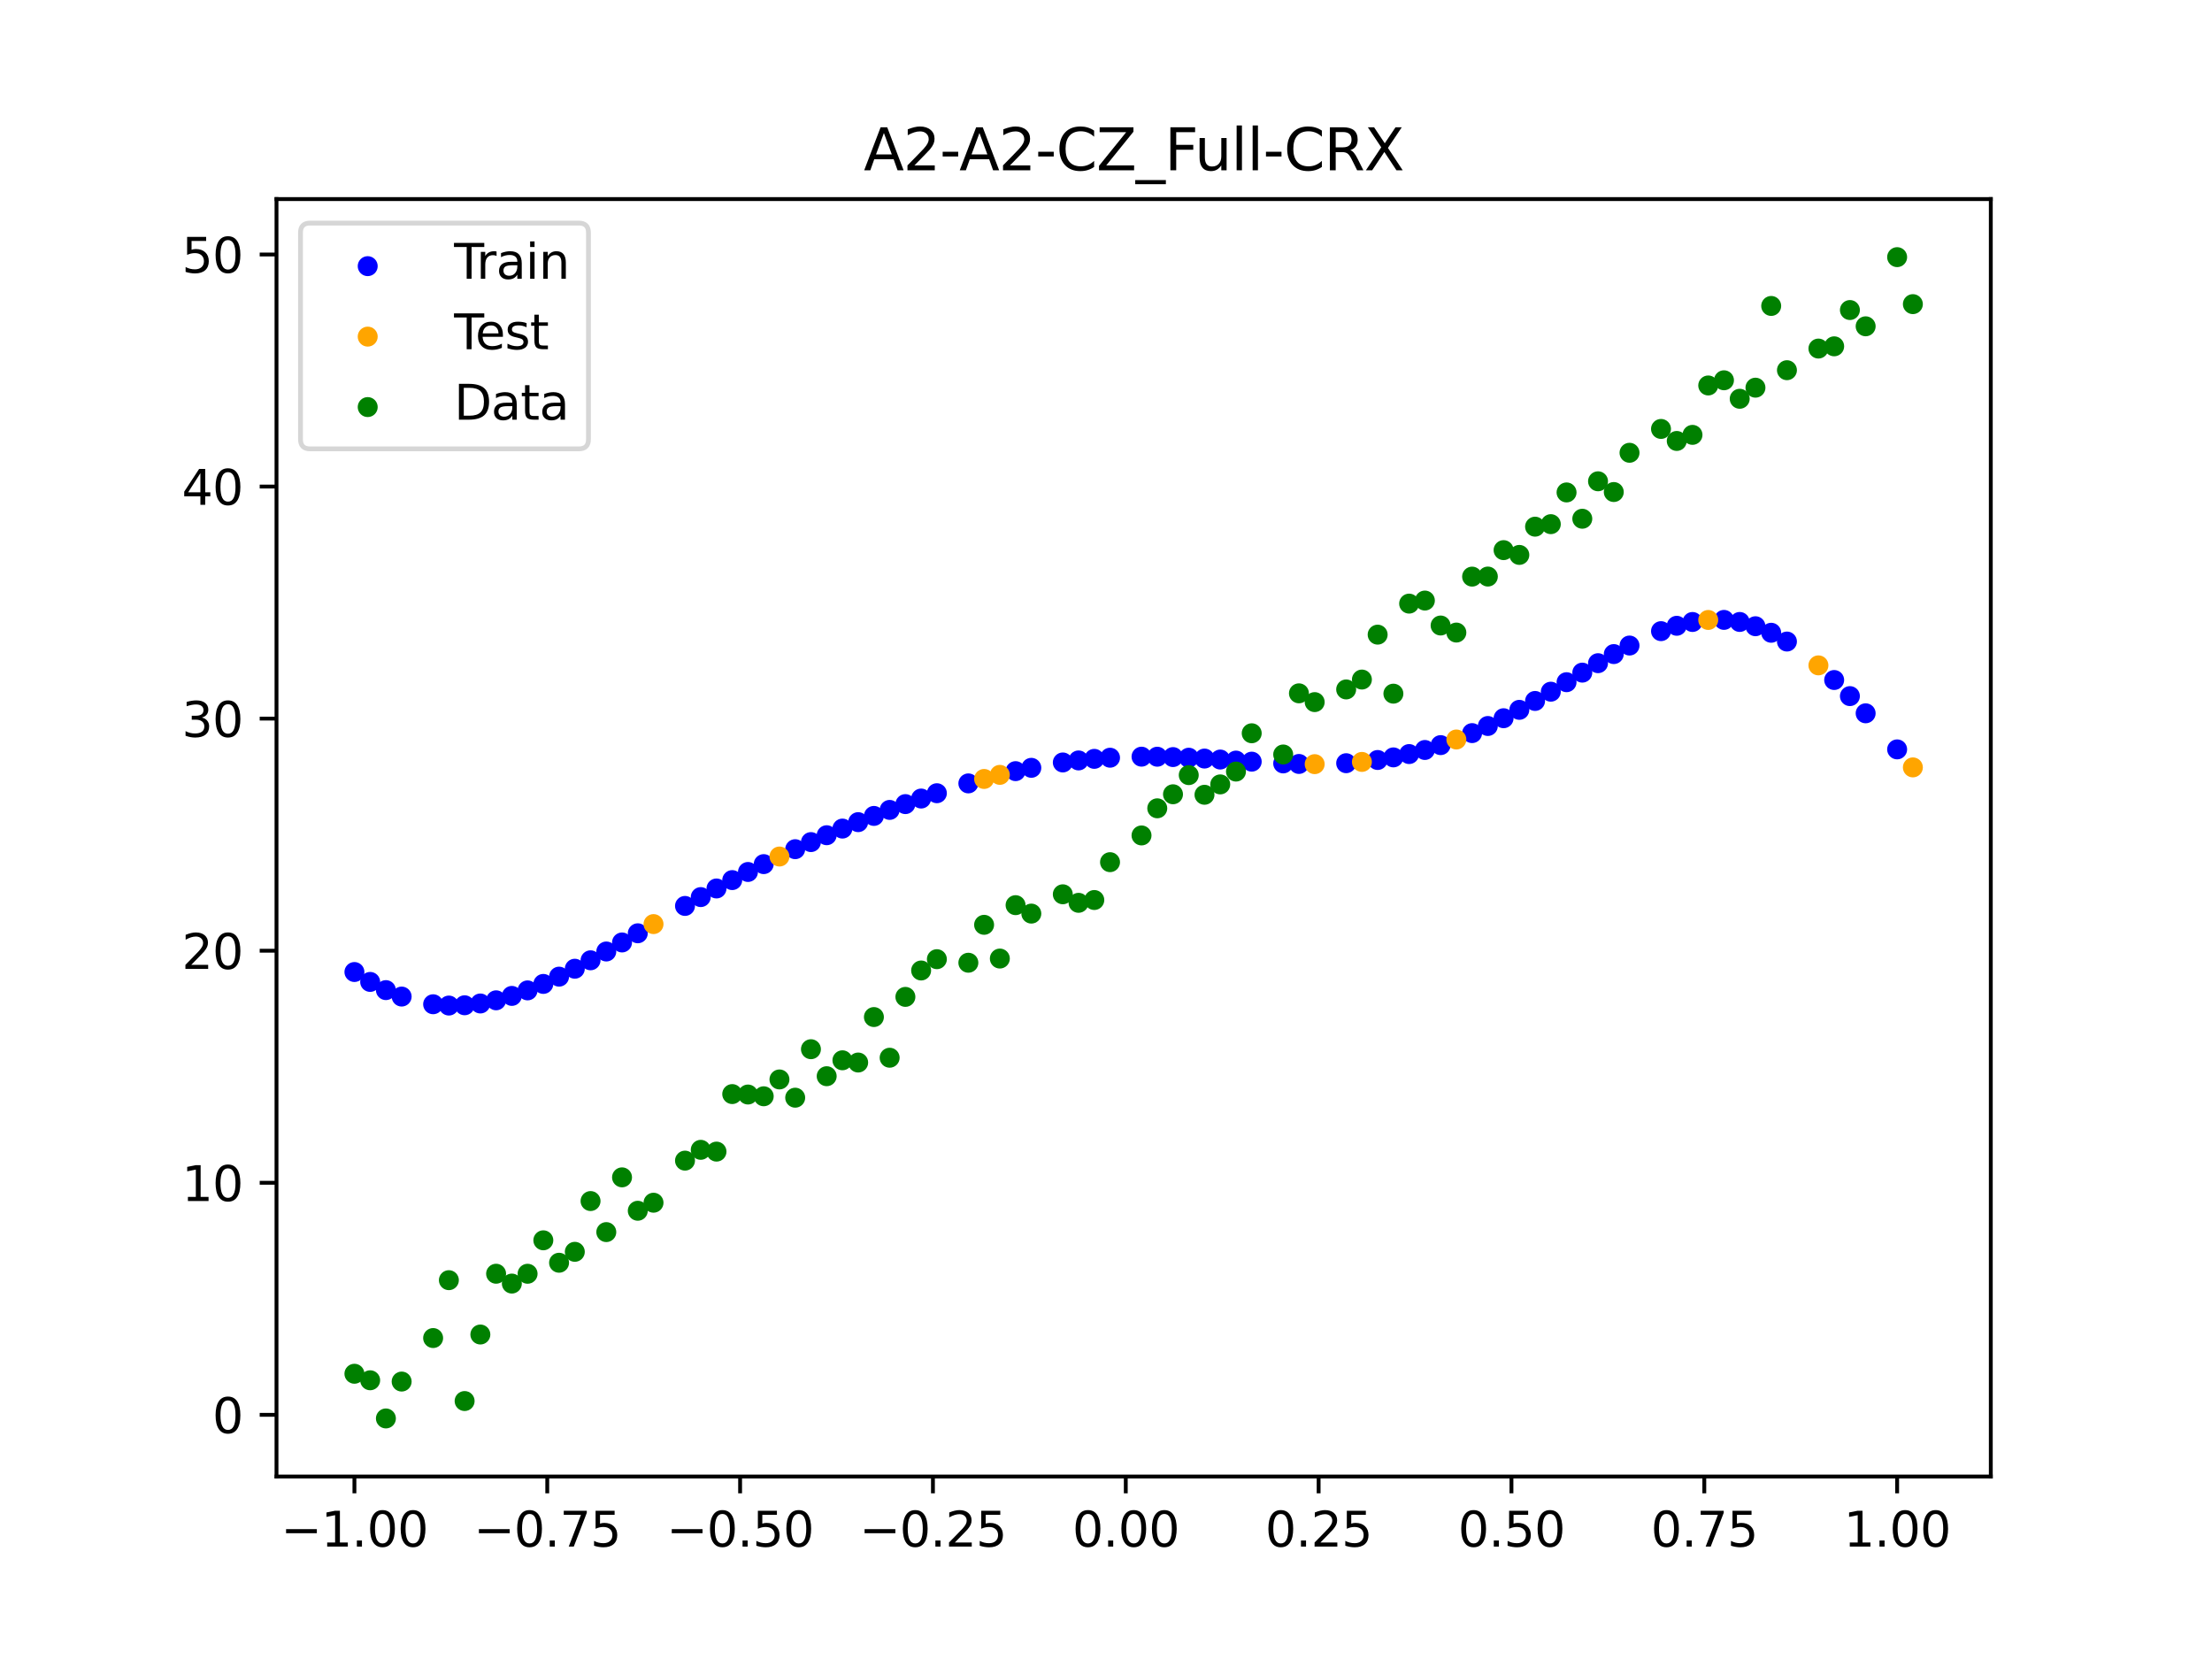 <?xml version="1.0" encoding="utf-8" standalone="no"?>
<!DOCTYPE svg PUBLIC "-//W3C//DTD SVG 1.1//EN"
  "http://www.w3.org/Graphics/SVG/1.1/DTD/svg11.dtd">
<svg xmlns:xlink="http://www.w3.org/1999/xlink" width="460.8pt" height="345.6pt" viewBox="0 0 460.8 345.6" xmlns="http://www.w3.org/2000/svg" version="1.1">
 <defs>
  <style type="text/css">*{stroke-linejoin: round; stroke-linecap: butt}</style>
 </defs>
 <g id="figure_1">
  <g id="patch_1">
   <path d="M 0 345.6 
L 460.8 345.6 
L 460.8 0 
L 0 0 
z
" style="fill: #ffffff"/>
  </g>
  <g id="axes_1">
   <g id="patch_2">
    <path d="M 57.6 307.584 
L 414.72 307.584 
L 414.72 41.472 
L 57.6 41.472 
z
" style="fill: #ffffff"/>
   </g>
   <g id="PathCollection_1">
    <defs>
     <path id="m9c63f573e9" d="M 0 1.581 
C 0.419 1.581 0.822 1.415 1.118 1.118 
C 1.415 0.822 1.581 0.419 1.581 0 
C 1.581 -0.419 1.415 -0.822 1.118 -1.118 
C 0.822 -1.415 0.419 -1.581 0 -1.581 
C -0.419 -1.581 -0.822 -1.415 -1.118 -1.118 
C -1.415 -0.822 -1.581 -0.419 -1.581 0 
C -1.581 0.419 -1.415 0.822 -1.118 1.118 
C -0.822 1.415 -0.419 1.581 0 1.581 
z
" style="stroke: #0000ff"/>
    </defs>
    <g clip-path="url(#pe5018b1d8a)">
     <use xlink:href="#m9c63f573e9" x="145.978" y="186.881" style="fill: #0000ff; stroke: #0000ff"/>
     <use xlink:href="#m9c63f573e9" x="323.062" y="144.093" style="fill: #0000ff; stroke: #0000ff"/>
     <use xlink:href="#m9c63f573e9" x="267.314" y="159.033" style="fill: #0000ff; stroke: #0000ff"/>
     <use xlink:href="#m9c63f573e9" x="270.593" y="159.145" style="fill: #0000ff; stroke: #0000ff"/>
     <use xlink:href="#m9c63f573e9" x="329.621" y="140.122" style="fill: #0000ff; stroke: #0000ff"/>
     <use xlink:href="#m9c63f573e9" x="221.403" y="158.834" style="fill: #0000ff; stroke: #0000ff"/>
     <use xlink:href="#m9c63f573e9" x="260.755" y="158.667" style="fill: #0000ff; stroke: #0000ff"/>
     <use xlink:href="#m9c63f573e9" x="385.37" y="145.012" style="fill: #0000ff; stroke: #0000ff"/>
     <use xlink:href="#m9c63f573e9" x="237.8" y="157.629" style="fill: #0000ff; stroke: #0000ff"/>
     <use xlink:href="#m9c63f573e9" x="313.224" y="149.618" style="fill: #0000ff; stroke: #0000ff"/>
     <use xlink:href="#m9c63f573e9" x="336.18" y="136.257" style="fill: #0000ff; stroke: #0000ff"/>
     <use xlink:href="#m9c63f573e9" x="254.196" y="158.226" style="fill: #0000ff; stroke: #0000ff"/>
     <use xlink:href="#m9c63f573e9" x="349.297" y="130.363" style="fill: #0000ff; stroke: #0000ff"/>
     <use xlink:href="#m9c63f573e9" x="182.051" y="169.971" style="fill: #0000ff; stroke: #0000ff"/>
     <use xlink:href="#m9c63f573e9" x="250.917" y="158.021" style="fill: #0000ff; stroke: #0000ff"/>
     <use xlink:href="#m9c63f573e9" x="280.431" y="158.989" style="fill: #0000ff; stroke: #0000ff"/>
     <use xlink:href="#m9c63f573e9" x="103.347" y="208.384" style="fill: #0000ff; stroke: #0000ff"/>
     <use xlink:href="#m9c63f573e9" x="126.302" y="198.214" style="fill: #0000ff; stroke: #0000ff"/>
     <use xlink:href="#m9c63f573e9" x="123.023" y="200.047" style="fill: #0000ff; stroke: #0000ff"/>
     <use xlink:href="#m9c63f573e9" x="116.464" y="203.454" style="fill: #0000ff; stroke: #0000ff"/>
     <use xlink:href="#m9c63f573e9" x="306.666" y="152.72" style="fill: #0000ff; stroke: #0000ff"/>
     <use xlink:href="#m9c63f573e9" x="211.565" y="160.644" style="fill: #0000ff; stroke: #0000ff"/>
     <use xlink:href="#m9c63f573e9" x="155.816" y="181.648" style="fill: #0000ff; stroke: #0000ff"/>
     <use xlink:href="#m9c63f573e9" x="77.112" y="204.552" style="fill: #0000ff; stroke: #0000ff"/>
     <use xlink:href="#m9c63f573e9" x="244.358" y="157.713" style="fill: #0000ff; stroke: #0000ff"/>
     <use xlink:href="#m9c63f573e9" x="362.415" y="129.565" style="fill: #0000ff; stroke: #0000ff"/>
     <use xlink:href="#m9c63f573e9" x="382.091" y="141.659" style="fill: #0000ff; stroke: #0000ff"/>
     <use xlink:href="#m9c63f573e9" x="96.788" y="209.416" style="fill: #0000ff; stroke: #0000ff"/>
     <use xlink:href="#m9c63f573e9" x="201.727" y="163.196" style="fill: #0000ff; stroke: #0000ff"/>
     <use xlink:href="#m9c63f573e9" x="119.743" y="201.803" style="fill: #0000ff; stroke: #0000ff"/>
     <use xlink:href="#m9c63f573e9" x="149.258" y="185.085" style="fill: #0000ff; stroke: #0000ff"/>
     <use xlink:href="#m9c63f573e9" x="300.107" y="155.223" style="fill: #0000ff; stroke: #0000ff"/>
     <use xlink:href="#m9c63f573e9" x="293.548" y="157.085" style="fill: #0000ff; stroke: #0000ff"/>
     <use xlink:href="#m9c63f573e9" x="231.241" y="157.846" style="fill: #0000ff; stroke: #0000ff"/>
     <use xlink:href="#m9c63f573e9" x="109.905" y="206.316" style="fill: #0000ff; stroke: #0000ff"/>
     <use xlink:href="#m9c63f573e9" x="165.654" y="176.901" style="fill: #0000ff; stroke: #0000ff"/>
     <use xlink:href="#m9c63f573e9" x="319.783" y="146.022" style="fill: #0000ff; stroke: #0000ff"/>
     <use xlink:href="#m9c63f573e9" x="368.973" y="131.817" style="fill: #0000ff; stroke: #0000ff"/>
     <use xlink:href="#m9c63f573e9" x="316.504" y="147.872" style="fill: #0000ff; stroke: #0000ff"/>
     <use xlink:href="#m9c63f573e9" x="257.476" y="158.447" style="fill: #0000ff; stroke: #0000ff"/>
     <use xlink:href="#m9c63f573e9" x="172.213" y="173.992" style="fill: #0000ff; stroke: #0000ff"/>
     <use xlink:href="#m9c63f573e9" x="346.018" y="131.479" style="fill: #0000ff; stroke: #0000ff"/>
     <use xlink:href="#m9c63f573e9" x="80.391" y="206.259" style="fill: #0000ff; stroke: #0000ff"/>
     <use xlink:href="#m9c63f573e9" x="372.253" y="133.645" style="fill: #0000ff; stroke: #0000ff"/>
     <use xlink:href="#m9c63f573e9" x="168.934" y="175.423" style="fill: #0000ff; stroke: #0000ff"/>
     <use xlink:href="#m9c63f573e9" x="195.168" y="165.242" style="fill: #0000ff; stroke: #0000ff"/>
     <use xlink:href="#m9c63f573e9" x="152.537" y="183.34" style="fill: #0000ff; stroke: #0000ff"/>
     <use xlink:href="#m9c63f573e9" x="73.833" y="202.489" style="fill: #0000ff; stroke: #0000ff"/>
     <use xlink:href="#m9c63f573e9" x="290.269" y="157.779" style="fill: #0000ff; stroke: #0000ff"/>
     <use xlink:href="#m9c63f573e9" x="175.492" y="172.608" style="fill: #0000ff; stroke: #0000ff"/>
     <use xlink:href="#m9c63f573e9" x="241.079" y="157.638" style="fill: #0000ff; stroke: #0000ff"/>
     <use xlink:href="#m9c63f573e9" x="296.828" y="156.235" style="fill: #0000ff; stroke: #0000ff"/>
     <use xlink:href="#m9c63f573e9" x="227.962" y="158.084" style="fill: #0000ff; stroke: #0000ff"/>
     <use xlink:href="#m9c63f573e9" x="395.208" y="156.11" style="fill: #0000ff; stroke: #0000ff"/>
     <use xlink:href="#m9c63f573e9" x="178.772" y="171.268" style="fill: #0000ff; stroke: #0000ff"/>
     <use xlink:href="#m9c63f573e9" x="142.699" y="188.722" style="fill: #0000ff; stroke: #0000ff"/>
     <use xlink:href="#m9c63f573e9" x="132.861" y="194.421" style="fill: #0000ff; stroke: #0000ff"/>
     <use xlink:href="#m9c63f573e9" x="188.61" y="167.51" style="fill: #0000ff; stroke: #0000ff"/>
     <use xlink:href="#m9c63f573e9" x="100.067" y="209.044" style="fill: #0000ff; stroke: #0000ff"/>
     <use xlink:href="#m9c63f573e9" x="359.135" y="129.136" style="fill: #0000ff; stroke: #0000ff"/>
     <use xlink:href="#m9c63f573e9" x="214.844" y="159.952" style="fill: #0000ff; stroke: #0000ff"/>
     <use xlink:href="#m9c63f573e9" x="365.694" y="130.456" style="fill: #0000ff; stroke: #0000ff"/>
     <use xlink:href="#m9c63f573e9" x="90.229" y="209.204" style="fill: #0000ff; stroke: #0000ff"/>
     <use xlink:href="#m9c63f573e9" x="352.577" y="129.571" style="fill: #0000ff; stroke: #0000ff"/>
     <use xlink:href="#m9c63f573e9" x="129.581" y="196.331" style="fill: #0000ff; stroke: #0000ff"/>
     <use xlink:href="#m9c63f573e9" x="339.459" y="134.478" style="fill: #0000ff; stroke: #0000ff"/>
     <use xlink:href="#m9c63f573e9" x="185.33" y="168.718" style="fill: #0000ff; stroke: #0000ff"/>
     <use xlink:href="#m9c63f573e9" x="326.342" y="142.115" style="fill: #0000ff; stroke: #0000ff"/>
     <use xlink:href="#m9c63f573e9" x="388.649" y="148.595" style="fill: #0000ff; stroke: #0000ff"/>
     <use xlink:href="#m9c63f573e9" x="159.096" y="180.012" style="fill: #0000ff; stroke: #0000ff"/>
     <use xlink:href="#m9c63f573e9" x="83.671" y="207.603" style="fill: #0000ff; stroke: #0000ff"/>
     <use xlink:href="#m9c63f573e9" x="224.682" y="158.413" style="fill: #0000ff; stroke: #0000ff"/>
     <use xlink:href="#m9c63f573e9" x="113.185" y="204.968" style="fill: #0000ff; stroke: #0000ff"/>
     <use xlink:href="#m9c63f573e9" x="93.509" y="209.476" style="fill: #0000ff; stroke: #0000ff"/>
     <use xlink:href="#m9c63f573e9" x="106.626" y="207.465" style="fill: #0000ff; stroke: #0000ff"/>
     <use xlink:href="#m9c63f573e9" x="247.638" y="157.845" style="fill: #0000ff; stroke: #0000ff"/>
     <use xlink:href="#m9c63f573e9" x="309.945" y="151.239" style="fill: #0000ff; stroke: #0000ff"/>
     <use xlink:href="#m9c63f573e9" x="286.99" y="158.321" style="fill: #0000ff; stroke: #0000ff"/>
     <use xlink:href="#m9c63f573e9" x="191.889" y="166.35" style="fill: #0000ff; stroke: #0000ff"/>
     <use xlink:href="#m9c63f573e9" x="332.9" y="138.154" style="fill: #0000ff; stroke: #0000ff"/>
    </g>
   </g>
   <g id="PathCollection_2">
    <defs>
     <path id="m750b3378e4" d="M 0 1.581 
C 0.419 1.581 0.822 1.415 1.118 1.118 
C 1.415 0.822 1.581 0.419 1.581 0 
C 1.581 -0.419 1.415 -0.822 1.118 -1.118 
C 0.822 -1.415 0.419 -1.581 0 -1.581 
C -0.419 -1.581 -0.822 -1.415 -1.118 -1.118 
C -1.415 -0.822 -1.581 -0.419 -1.581 0 
C -1.581 0.419 -1.415 0.822 -1.118 1.118 
C -0.822 1.415 -0.419 1.581 0 1.581 
z
" style="stroke: #ffa500"/>
    </defs>
    <g clip-path="url(#pe5018b1d8a)">
     <use xlink:href="#m750b3378e4" x="205.006" y="162.271" style="fill: #ffa500; stroke: #ffa500"/>
     <use xlink:href="#m750b3378e4" x="162.375" y="178.43" style="fill: #ffa500; stroke: #ffa500"/>
     <use xlink:href="#m750b3378e4" x="208.286" y="161.418" style="fill: #ffa500; stroke: #ffa500"/>
     <use xlink:href="#m750b3378e4" x="283.71" y="158.721" style="fill: #ffa500; stroke: #ffa500"/>
     <use xlink:href="#m750b3378e4" x="378.811" y="138.607" style="fill: #ffa500; stroke: #ffa500"/>
     <use xlink:href="#m750b3378e4" x="136.14" y="192.505" style="fill: #ffa500; stroke: #ffa500"/>
     <use xlink:href="#m750b3378e4" x="355.856" y="129.149" style="fill: #ffa500; stroke: #ffa500"/>
     <use xlink:href="#m750b3378e4" x="273.872" y="159.186" style="fill: #ffa500; stroke: #ffa500"/>
     <use xlink:href="#m750b3378e4" x="303.386" y="154.051" style="fill: #ffa500; stroke: #ffa500"/>
     <use xlink:href="#m750b3378e4" x="398.487" y="159.863" style="fill: #ffa500; stroke: #ffa500"/>
    </g>
   </g>
   <g id="PathCollection_3">
    <defs>
     <path id="m6092490359" d="M 0 1.581 
C 0.419 1.581 0.822 1.415 1.118 1.118 
C 1.415 0.822 1.581 0.419 1.581 0 
C 1.581 -0.419 1.415 -0.822 1.118 -1.118 
C 0.822 -1.415 0.419 -1.581 0 -1.581 
C -0.419 -1.581 -0.822 -1.415 -1.118 -1.118 
C -1.415 -0.822 -1.581 -0.419 -1.581 0 
C -1.581 0.419 -1.415 0.822 -1.118 1.118 
C -0.822 1.415 -0.419 1.581 0 1.581 
z
" style="stroke: #008000"/>
    </defs>
    <g clip-path="url(#pe5018b1d8a)">
     <use xlink:href="#m6092490359" x="145.978" y="239.529" style="fill: #008000; stroke: #008000"/>
     <use xlink:href="#m6092490359" x="323.062" y="109.191" style="fill: #008000; stroke: #008000"/>
     <use xlink:href="#m6092490359" x="267.314" y="157.174" style="fill: #008000; stroke: #008000"/>
     <use xlink:href="#m6092490359" x="270.593" y="144.432" style="fill: #008000; stroke: #008000"/>
     <use xlink:href="#m6092490359" x="329.621" y="108.064" style="fill: #008000; stroke: #008000"/>
     <use xlink:href="#m6092490359" x="221.403" y="186.297" style="fill: #008000; stroke: #008000"/>
     <use xlink:href="#m6092490359" x="260.755" y="152.753" style="fill: #008000; stroke: #008000"/>
     <use xlink:href="#m6092490359" x="385.37" y="64.585" style="fill: #008000; stroke: #008000"/>
     <use xlink:href="#m6092490359" x="237.8" y="174.037" style="fill: #008000; stroke: #008000"/>
     <use xlink:href="#m6092490359" x="313.224" y="114.603" style="fill: #008000; stroke: #008000"/>
     <use xlink:href="#m6092490359" x="336.18" y="102.499" style="fill: #008000; stroke: #008000"/>
     <use xlink:href="#m6092490359" x="254.196" y="163.405" style="fill: #008000; stroke: #008000"/>
     <use xlink:href="#m6092490359" x="349.297" y="91.859" style="fill: #008000; stroke: #008000"/>
     <use xlink:href="#m6092490359" x="182.051" y="211.87" style="fill: #008000; stroke: #008000"/>
     <use xlink:href="#m6092490359" x="250.917" y="165.566" style="fill: #008000; stroke: #008000"/>
     <use xlink:href="#m6092490359" x="280.431" y="143.622" style="fill: #008000; stroke: #008000"/>
     <use xlink:href="#m6092490359" x="103.347" y="265.342" style="fill: #008000; stroke: #008000"/>
     <use xlink:href="#m6092490359" x="126.302" y="256.668" style="fill: #008000; stroke: #008000"/>
     <use xlink:href="#m6092490359" x="123.023" y="250.202" style="fill: #008000; stroke: #008000"/>
     <use xlink:href="#m6092490359" x="116.464" y="263.053" style="fill: #008000; stroke: #008000"/>
     <use xlink:href="#m6092490359" x="306.666" y="120.12" style="fill: #008000; stroke: #008000"/>
     <use xlink:href="#m6092490359" x="211.565" y="188.561" style="fill: #008000; stroke: #008000"/>
     <use xlink:href="#m6092490359" x="155.816" y="228.009" style="fill: #008000; stroke: #008000"/>
     <use xlink:href="#m6092490359" x="77.112" y="287.537" style="fill: #008000; stroke: #008000"/>
     <use xlink:href="#m6092490359" x="244.358" y="165.462" style="fill: #008000; stroke: #008000"/>
     <use xlink:href="#m6092490359" x="362.415" y="83.074" style="fill: #008000; stroke: #008000"/>
     <use xlink:href="#m6092490359" x="382.091" y="72.145" style="fill: #008000; stroke: #008000"/>
     <use xlink:href="#m6092490359" x="96.788" y="291.863" style="fill: #008000; stroke: #008000"/>
     <use xlink:href="#m6092490359" x="201.727" y="200.555" style="fill: #008000; stroke: #008000"/>
     <use xlink:href="#m6092490359" x="119.743" y="260.777" style="fill: #008000; stroke: #008000"/>
     <use xlink:href="#m6092490359" x="149.258" y="239.901" style="fill: #008000; stroke: #008000"/>
     <use xlink:href="#m6092490359" x="300.107" y="130.306" style="fill: #008000; stroke: #008000"/>
     <use xlink:href="#m6092490359" x="293.548" y="125.746" style="fill: #008000; stroke: #008000"/>
     <use xlink:href="#m6092490359" x="231.241" y="179.605" style="fill: #008000; stroke: #008000"/>
     <use xlink:href="#m6092490359" x="109.905" y="265.348" style="fill: #008000; stroke: #008000"/>
     <use xlink:href="#m6092490359" x="165.654" y="228.669" style="fill: #008000; stroke: #008000"/>
     <use xlink:href="#m6092490359" x="319.783" y="109.715" style="fill: #008000; stroke: #008000"/>
     <use xlink:href="#m6092490359" x="368.973" y="63.734" style="fill: #008000; stroke: #008000"/>
     <use xlink:href="#m6092490359" x="316.504" y="115.599" style="fill: #008000; stroke: #008000"/>
     <use xlink:href="#m6092490359" x="257.476" y="160.733" style="fill: #008000; stroke: #008000"/>
     <use xlink:href="#m6092490359" x="172.213" y="224.194" style="fill: #008000; stroke: #008000"/>
     <use xlink:href="#m6092490359" x="346.018" y="89.354" style="fill: #008000; stroke: #008000"/>
     <use xlink:href="#m6092490359" x="80.391" y="295.488" style="fill: #008000; stroke: #008000"/>
     <use xlink:href="#m6092490359" x="372.253" y="77.119" style="fill: #008000; stroke: #008000"/>
     <use xlink:href="#m6092490359" x="168.934" y="218.569" style="fill: #008000; stroke: #008000"/>
     <use xlink:href="#m6092490359" x="195.168" y="199.815" style="fill: #008000; stroke: #008000"/>
     <use xlink:href="#m6092490359" x="152.537" y="227.917" style="fill: #008000; stroke: #008000"/>
     <use xlink:href="#m6092490359" x="73.833" y="286.179" style="fill: #008000; stroke: #008000"/>
     <use xlink:href="#m6092490359" x="290.269" y="144.503" style="fill: #008000; stroke: #008000"/>
     <use xlink:href="#m6092490359" x="175.492" y="220.878" style="fill: #008000; stroke: #008000"/>
     <use xlink:href="#m6092490359" x="241.079" y="168.385" style="fill: #008000; stroke: #008000"/>
     <use xlink:href="#m6092490359" x="296.828" y="125.107" style="fill: #008000; stroke: #008000"/>
     <use xlink:href="#m6092490359" x="227.962" y="187.489" style="fill: #008000; stroke: #008000"/>
     <use xlink:href="#m6092490359" x="395.208" y="53.568" style="fill: #008000; stroke: #008000"/>
     <use xlink:href="#m6092490359" x="178.772" y="221.344" style="fill: #008000; stroke: #008000"/>
     <use xlink:href="#m6092490359" x="142.699" y="241.781" style="fill: #008000; stroke: #008000"/>
     <use xlink:href="#m6092490359" x="132.861" y="252.224" style="fill: #008000; stroke: #008000"/>
     <use xlink:href="#m6092490359" x="188.61" y="207.669" style="fill: #008000; stroke: #008000"/>
     <use xlink:href="#m6092490359" x="100.067" y="278.004" style="fill: #008000; stroke: #008000"/>
     <use xlink:href="#m6092490359" x="359.135" y="79.219" style="fill: #008000; stroke: #008000"/>
     <use xlink:href="#m6092490359" x="214.844" y="190.32" style="fill: #008000; stroke: #008000"/>
     <use xlink:href="#m6092490359" x="365.694" y="80.761" style="fill: #008000; stroke: #008000"/>
     <use xlink:href="#m6092490359" x="90.229" y="278.74" style="fill: #008000; stroke: #008000"/>
     <use xlink:href="#m6092490359" x="352.577" y="90.59" style="fill: #008000; stroke: #008000"/>
     <use xlink:href="#m6092490359" x="129.581" y="245.264" style="fill: #008000; stroke: #008000"/>
     <use xlink:href="#m6092490359" x="339.459" y="94.322" style="fill: #008000; stroke: #008000"/>
     <use xlink:href="#m6092490359" x="185.33" y="220.345" style="fill: #008000; stroke: #008000"/>
     <use xlink:href="#m6092490359" x="326.342" y="102.583" style="fill: #008000; stroke: #008000"/>
     <use xlink:href="#m6092490359" x="388.649" y="67.974" style="fill: #008000; stroke: #008000"/>
     <use xlink:href="#m6092490359" x="159.096" y="228.374" style="fill: #008000; stroke: #008000"/>
     <use xlink:href="#m6092490359" x="83.671" y="287.805" style="fill: #008000; stroke: #008000"/>
     <use xlink:href="#m6092490359" x="224.682" y="188.075" style="fill: #008000; stroke: #008000"/>
     <use xlink:href="#m6092490359" x="113.185" y="258.379" style="fill: #008000; stroke: #008000"/>
     <use xlink:href="#m6092490359" x="93.509" y="266.684" style="fill: #008000; stroke: #008000"/>
     <use xlink:href="#m6092490359" x="106.626" y="267.392" style="fill: #008000; stroke: #008000"/>
     <use xlink:href="#m6092490359" x="247.638" y="161.47" style="fill: #008000; stroke: #008000"/>
     <use xlink:href="#m6092490359" x="309.945" y="120.107" style="fill: #008000; stroke: #008000"/>
     <use xlink:href="#m6092490359" x="286.99" y="132.208" style="fill: #008000; stroke: #008000"/>
     <use xlink:href="#m6092490359" x="191.889" y="202.171" style="fill: #008000; stroke: #008000"/>
     <use xlink:href="#m6092490359" x="332.9" y="100.262" style="fill: #008000; stroke: #008000"/>
    </g>
   </g>
   <g id="PathCollection_4">
    <g clip-path="url(#pe5018b1d8a)">
     <use xlink:href="#m6092490359" x="205.006" y="192.657" style="fill: #008000; stroke: #008000"/>
     <use xlink:href="#m6092490359" x="162.375" y="224.867" style="fill: #008000; stroke: #008000"/>
     <use xlink:href="#m6092490359" x="208.286" y="199.684" style="fill: #008000; stroke: #008000"/>
     <use xlink:href="#m6092490359" x="283.71" y="141.563" style="fill: #008000; stroke: #008000"/>
     <use xlink:href="#m6092490359" x="378.811" y="72.613" style="fill: #008000; stroke: #008000"/>
     <use xlink:href="#m6092490359" x="136.14" y="250.548" style="fill: #008000; stroke: #008000"/>
     <use xlink:href="#m6092490359" x="355.856" y="80.3" style="fill: #008000; stroke: #008000"/>
     <use xlink:href="#m6092490359" x="273.872" y="146.262" style="fill: #008000; stroke: #008000"/>
     <use xlink:href="#m6092490359" x="303.386" y="131.774" style="fill: #008000; stroke: #008000"/>
     <use xlink:href="#m6092490359" x="398.487" y="63.357" style="fill: #008000; stroke: #008000"/>
    </g>
   </g>
   <g id="matplotlib.axis_1">
    <g id="xtick_1">
     <g id="line2d_1">
      <defs>
       <path id="md6b90d5f2b" d="M 0 0 
L 0 3.5 
" style="stroke: #000000; stroke-width: 0.8"/>
      </defs>
      <g>
       <use xlink:href="#md6b90d5f2b" x="73.833" y="307.584" style="stroke: #000000; stroke-width: 0.8"/>
      </g>
     </g>
     <g id="text_1">
      <!-- −1.00 -->
      <g transform="translate(58.51 322.182) scale(0.1 -0.1)">
       <defs>
        <path id="DejaVuSans-2212" d="M 678 2272 
L 4684 2272 
L 4684 1741 
L 678 1741 
L 678 2272 
z
" transform="scale(0.016)"/>
        <path id="DejaVuSans-31" d="M 794 531 
L 1825 531 
L 1825 4091 
L 703 3866 
L 703 4441 
L 1819 4666 
L 2450 4666 
L 2450 531 
L 3481 531 
L 3481 0 
L 794 0 
L 794 531 
z
" transform="scale(0.016)"/>
        <path id="DejaVuSans-2e" d="M 684 794 
L 1344 794 
L 1344 0 
L 684 0 
L 684 794 
z
" transform="scale(0.016)"/>
        <path id="DejaVuSans-30" d="M 2034 4250 
Q 1547 4250 1301 3770 
Q 1056 3291 1056 2328 
Q 1056 1369 1301 889 
Q 1547 409 2034 409 
Q 2525 409 2770 889 
Q 3016 1369 3016 2328 
Q 3016 3291 2770 3770 
Q 2525 4250 2034 4250 
z
M 2034 4750 
Q 2819 4750 3233 4129 
Q 3647 3509 3647 2328 
Q 3647 1150 3233 529 
Q 2819 -91 2034 -91 
Q 1250 -91 836 529 
Q 422 1150 422 2328 
Q 422 3509 836 4129 
Q 1250 4750 2034 4750 
z
" transform="scale(0.016)"/>
       </defs>
       <use xlink:href="#DejaVuSans-2212"/>
       <use xlink:href="#DejaVuSans-31" x="83.789"/>
       <use xlink:href="#DejaVuSans-2e" x="147.412"/>
       <use xlink:href="#DejaVuSans-30" x="179.199"/>
       <use xlink:href="#DejaVuSans-30" x="242.822"/>
      </g>
     </g>
    </g>
    <g id="xtick_2">
     <g id="line2d_2">
      <g>
       <use xlink:href="#md6b90d5f2b" x="114.005" y="307.584" style="stroke: #000000; stroke-width: 0.8"/>
      </g>
     </g>
     <g id="text_2">
      <!-- −0.75 -->
      <g transform="translate(98.682 322.182) scale(0.1 -0.1)">
       <defs>
        <path id="DejaVuSans-37" d="M 525 4666 
L 3525 4666 
L 3525 4397 
L 1831 0 
L 1172 0 
L 2766 4134 
L 525 4134 
L 525 4666 
z
" transform="scale(0.016)"/>
        <path id="DejaVuSans-35" d="M 691 4666 
L 3169 4666 
L 3169 4134 
L 1269 4134 
L 1269 2991 
Q 1406 3038 1543 3061 
Q 1681 3084 1819 3084 
Q 2600 3084 3056 2656 
Q 3513 2228 3513 1497 
Q 3513 744 3044 326 
Q 2575 -91 1722 -91 
Q 1428 -91 1123 -41 
Q 819 9 494 109 
L 494 744 
Q 775 591 1075 516 
Q 1375 441 1709 441 
Q 2250 441 2565 725 
Q 2881 1009 2881 1497 
Q 2881 1984 2565 2268 
Q 2250 2553 1709 2553 
Q 1456 2553 1204 2497 
Q 953 2441 691 2322 
L 691 4666 
z
" transform="scale(0.016)"/>
       </defs>
       <use xlink:href="#DejaVuSans-2212"/>
       <use xlink:href="#DejaVuSans-30" x="83.789"/>
       <use xlink:href="#DejaVuSans-2e" x="147.412"/>
       <use xlink:href="#DejaVuSans-37" x="179.199"/>
       <use xlink:href="#DejaVuSans-35" x="242.822"/>
      </g>
     </g>
    </g>
    <g id="xtick_3">
     <g id="line2d_3">
      <g>
       <use xlink:href="#md6b90d5f2b" x="154.177" y="307.584" style="stroke: #000000; stroke-width: 0.8"/>
      </g>
     </g>
     <g id="text_3">
      <!-- −0.50 -->
      <g transform="translate(138.854 322.182) scale(0.1 -0.1)">
       <use xlink:href="#DejaVuSans-2212"/>
       <use xlink:href="#DejaVuSans-30" x="83.789"/>
       <use xlink:href="#DejaVuSans-2e" x="147.412"/>
       <use xlink:href="#DejaVuSans-35" x="179.199"/>
       <use xlink:href="#DejaVuSans-30" x="242.822"/>
      </g>
     </g>
    </g>
    <g id="xtick_4">
     <g id="line2d_4">
      <g>
       <use xlink:href="#md6b90d5f2b" x="194.348" y="307.584" style="stroke: #000000; stroke-width: 0.8"/>
      </g>
     </g>
     <g id="text_4">
      <!-- −0.25 -->
      <g transform="translate(179.026 322.182) scale(0.1 -0.1)">
       <defs>
        <path id="DejaVuSans-32" d="M 1228 531 
L 3431 531 
L 3431 0 
L 469 0 
L 469 531 
Q 828 903 1448 1529 
Q 2069 2156 2228 2338 
Q 2531 2678 2651 2914 
Q 2772 3150 2772 3378 
Q 2772 3750 2511 3984 
Q 2250 4219 1831 4219 
Q 1534 4219 1204 4116 
Q 875 4013 500 3803 
L 500 4441 
Q 881 4594 1212 4672 
Q 1544 4750 1819 4750 
Q 2544 4750 2975 4387 
Q 3406 4025 3406 3419 
Q 3406 3131 3298 2873 
Q 3191 2616 2906 2266 
Q 2828 2175 2409 1742 
Q 1991 1309 1228 531 
z
" transform="scale(0.016)"/>
       </defs>
       <use xlink:href="#DejaVuSans-2212"/>
       <use xlink:href="#DejaVuSans-30" x="83.789"/>
       <use xlink:href="#DejaVuSans-2e" x="147.412"/>
       <use xlink:href="#DejaVuSans-32" x="179.199"/>
       <use xlink:href="#DejaVuSans-35" x="242.822"/>
      </g>
     </g>
    </g>
    <g id="xtick_5">
     <g id="line2d_5">
      <g>
       <use xlink:href="#md6b90d5f2b" x="234.52" y="307.584" style="stroke: #000000; stroke-width: 0.8"/>
      </g>
     </g>
     <g id="text_5">
      <!-- 0.00 -->
      <g transform="translate(223.388 322.182) scale(0.1 -0.1)">
       <use xlink:href="#DejaVuSans-30"/>
       <use xlink:href="#DejaVuSans-2e" x="63.623"/>
       <use xlink:href="#DejaVuSans-30" x="95.41"/>
       <use xlink:href="#DejaVuSans-30" x="159.033"/>
      </g>
     </g>
    </g>
    <g id="xtick_6">
     <g id="line2d_6">
      <g>
       <use xlink:href="#md6b90d5f2b" x="274.692" y="307.584" style="stroke: #000000; stroke-width: 0.8"/>
      </g>
     </g>
     <g id="text_6">
      <!-- 0.25 -->
      <g transform="translate(263.559 322.182) scale(0.1 -0.1)">
       <use xlink:href="#DejaVuSans-30"/>
       <use xlink:href="#DejaVuSans-2e" x="63.623"/>
       <use xlink:href="#DejaVuSans-32" x="95.41"/>
       <use xlink:href="#DejaVuSans-35" x="159.033"/>
      </g>
     </g>
    </g>
    <g id="xtick_7">
     <g id="line2d_7">
      <g>
       <use xlink:href="#md6b90d5f2b" x="314.864" y="307.584" style="stroke: #000000; stroke-width: 0.8"/>
      </g>
     </g>
     <g id="text_7">
      <!-- 0.50 -->
      <g transform="translate(303.731 322.182) scale(0.1 -0.1)">
       <use xlink:href="#DejaVuSans-30"/>
       <use xlink:href="#DejaVuSans-2e" x="63.623"/>
       <use xlink:href="#DejaVuSans-35" x="95.41"/>
       <use xlink:href="#DejaVuSans-30" x="159.033"/>
      </g>
     </g>
    </g>
    <g id="xtick_8">
     <g id="line2d_8">
      <g>
       <use xlink:href="#md6b90d5f2b" x="355.036" y="307.584" style="stroke: #000000; stroke-width: 0.8"/>
      </g>
     </g>
     <g id="text_8">
      <!-- 0.75 -->
      <g transform="translate(343.903 322.182) scale(0.1 -0.1)">
       <use xlink:href="#DejaVuSans-30"/>
       <use xlink:href="#DejaVuSans-2e" x="63.623"/>
       <use xlink:href="#DejaVuSans-37" x="95.41"/>
       <use xlink:href="#DejaVuSans-35" x="159.033"/>
      </g>
     </g>
    </g>
    <g id="xtick_9">
     <g id="line2d_9">
      <g>
       <use xlink:href="#md6b90d5f2b" x="395.208" y="307.584" style="stroke: #000000; stroke-width: 0.8"/>
      </g>
     </g>
     <g id="text_9">
      <!-- 1.00 -->
      <g transform="translate(384.075 322.182) scale(0.1 -0.1)">
       <use xlink:href="#DejaVuSans-31"/>
       <use xlink:href="#DejaVuSans-2e" x="63.623"/>
       <use xlink:href="#DejaVuSans-30" x="95.41"/>
       <use xlink:href="#DejaVuSans-30" x="159.033"/>
      </g>
     </g>
    </g>
   </g>
   <g id="matplotlib.axis_2">
    <g id="ytick_1">
     <g id="line2d_10">
      <defs>
       <path id="mc22811ff39" d="M 0 0 
L -3.5 0 
" style="stroke: #000000; stroke-width: 0.8"/>
      </defs>
      <g>
       <use xlink:href="#mc22811ff39" x="57.6" y="294.735" style="stroke: #000000; stroke-width: 0.8"/>
      </g>
     </g>
     <g id="text_10">
      <!-- 0 -->
      <g transform="translate(44.237 298.534) scale(0.1 -0.1)">
       <use xlink:href="#DejaVuSans-30"/>
      </g>
     </g>
    </g>
    <g id="ytick_2">
     <g id="line2d_11">
      <g>
       <use xlink:href="#mc22811ff39" x="57.6" y="246.391" style="stroke: #000000; stroke-width: 0.8"/>
      </g>
     </g>
     <g id="text_11">
      <!-- 10 -->
      <g transform="translate(37.875 250.19) scale(0.1 -0.1)">
       <use xlink:href="#DejaVuSans-31"/>
       <use xlink:href="#DejaVuSans-30" x="63.623"/>
      </g>
     </g>
    </g>
    <g id="ytick_3">
     <g id="line2d_12">
      <g>
       <use xlink:href="#mc22811ff39" x="57.6" y="198.047" style="stroke: #000000; stroke-width: 0.8"/>
      </g>
     </g>
     <g id="text_12">
      <!-- 20 -->
      <g transform="translate(37.875 201.846) scale(0.1 -0.1)">
       <use xlink:href="#DejaVuSans-32"/>
       <use xlink:href="#DejaVuSans-30" x="63.623"/>
      </g>
     </g>
    </g>
    <g id="ytick_4">
     <g id="line2d_13">
      <g>
       <use xlink:href="#mc22811ff39" x="57.6" y="149.702" style="stroke: #000000; stroke-width: 0.8"/>
      </g>
     </g>
     <g id="text_13">
      <!-- 30 -->
      <g transform="translate(37.875 153.502) scale(0.1 -0.1)">
       <defs>
        <path id="DejaVuSans-33" d="M 2597 2516 
Q 3050 2419 3304 2112 
Q 3559 1806 3559 1356 
Q 3559 666 3084 287 
Q 2609 -91 1734 -91 
Q 1441 -91 1130 -33 
Q 819 25 488 141 
L 488 750 
Q 750 597 1062 519 
Q 1375 441 1716 441 
Q 2309 441 2620 675 
Q 2931 909 2931 1356 
Q 2931 1769 2642 2001 
Q 2353 2234 1838 2234 
L 1294 2234 
L 1294 2753 
L 1863 2753 
Q 2328 2753 2575 2939 
Q 2822 3125 2822 3475 
Q 2822 3834 2567 4026 
Q 2313 4219 1838 4219 
Q 1578 4219 1281 4162 
Q 984 4106 628 3988 
L 628 4550 
Q 988 4650 1302 4700 
Q 1616 4750 1894 4750 
Q 2613 4750 3031 4423 
Q 3450 4097 3450 3541 
Q 3450 3153 3228 2886 
Q 3006 2619 2597 2516 
z
" transform="scale(0.016)"/>
       </defs>
       <use xlink:href="#DejaVuSans-33"/>
       <use xlink:href="#DejaVuSans-30" x="63.623"/>
      </g>
     </g>
    </g>
    <g id="ytick_5">
     <g id="line2d_14">
      <g>
       <use xlink:href="#mc22811ff39" x="57.6" y="101.358" style="stroke: #000000; stroke-width: 0.8"/>
      </g>
     </g>
     <g id="text_14">
      <!-- 40 -->
      <g transform="translate(37.875 105.157) scale(0.1 -0.1)">
       <defs>
        <path id="DejaVuSans-34" d="M 2419 4116 
L 825 1625 
L 2419 1625 
L 2419 4116 
z
M 2253 4666 
L 3047 4666 
L 3047 1625 
L 3713 1625 
L 3713 1100 
L 3047 1100 
L 3047 0 
L 2419 0 
L 2419 1100 
L 313 1100 
L 313 1709 
L 2253 4666 
z
" transform="scale(0.016)"/>
       </defs>
       <use xlink:href="#DejaVuSans-34"/>
       <use xlink:href="#DejaVuSans-30" x="63.623"/>
      </g>
     </g>
    </g>
    <g id="ytick_6">
     <g id="line2d_15">
      <g>
       <use xlink:href="#mc22811ff39" x="57.6" y="53.014" style="stroke: #000000; stroke-width: 0.8"/>
      </g>
     </g>
     <g id="text_15">
      <!-- 50 -->
      <g transform="translate(37.875 56.813) scale(0.1 -0.1)">
       <use xlink:href="#DejaVuSans-35"/>
       <use xlink:href="#DejaVuSans-30" x="63.623"/>
      </g>
     </g>
    </g>
   </g>
   <g id="patch_3">
    <path d="M 57.6 307.584 
L 57.6 41.472 
" style="fill: none; stroke: #000000; stroke-width: 0.8; stroke-linejoin: miter; stroke-linecap: square"/>
   </g>
   <g id="patch_4">
    <path d="M 414.72 307.584 
L 414.72 41.472 
" style="fill: none; stroke: #000000; stroke-width: 0.8; stroke-linejoin: miter; stroke-linecap: square"/>
   </g>
   <g id="patch_5">
    <path d="M 57.6 307.584 
L 414.72 307.584 
" style="fill: none; stroke: #000000; stroke-width: 0.8; stroke-linejoin: miter; stroke-linecap: square"/>
   </g>
   <g id="patch_6">
    <path d="M 57.6 41.472 
L 414.72 41.472 
" style="fill: none; stroke: #000000; stroke-width: 0.8; stroke-linejoin: miter; stroke-linecap: square"/>
   </g>
   <g id="text_16">
    <!-- A2-A2-CZ_Full-CRX -->
    <g transform="translate(179.932 35.472) scale(0.12 -0.12)">
     <defs>
      <path id="DejaVuSans-41" d="M 2188 4044 
L 1331 1722 
L 3047 1722 
L 2188 4044 
z
M 1831 4666 
L 2547 4666 
L 4325 0 
L 3669 0 
L 3244 1197 
L 1141 1197 
L 716 0 
L 50 0 
L 1831 4666 
z
" transform="scale(0.016)"/>
      <path id="DejaVuSans-2d" d="M 313 2009 
L 1997 2009 
L 1997 1497 
L 313 1497 
L 313 2009 
z
" transform="scale(0.016)"/>
      <path id="DejaVuSans-43" d="M 4122 4306 
L 4122 3641 
Q 3803 3938 3442 4084 
Q 3081 4231 2675 4231 
Q 1875 4231 1450 3742 
Q 1025 3253 1025 2328 
Q 1025 1406 1450 917 
Q 1875 428 2675 428 
Q 3081 428 3442 575 
Q 3803 722 4122 1019 
L 4122 359 
Q 3791 134 3420 21 
Q 3050 -91 2638 -91 
Q 1578 -91 968 557 
Q 359 1206 359 2328 
Q 359 3453 968 4101 
Q 1578 4750 2638 4750 
Q 3056 4750 3426 4639 
Q 3797 4528 4122 4306 
z
" transform="scale(0.016)"/>
      <path id="DejaVuSans-5a" d="M 359 4666 
L 4025 4666 
L 4025 4184 
L 1075 531 
L 4097 531 
L 4097 0 
L 288 0 
L 288 481 
L 3238 4134 
L 359 4134 
L 359 4666 
z
" transform="scale(0.016)"/>
      <path id="DejaVuSans-5f" d="M 3263 -1063 
L 3263 -1509 
L -63 -1509 
L -63 -1063 
L 3263 -1063 
z
" transform="scale(0.016)"/>
      <path id="DejaVuSans-46" d="M 628 4666 
L 3309 4666 
L 3309 4134 
L 1259 4134 
L 1259 2759 
L 3109 2759 
L 3109 2228 
L 1259 2228 
L 1259 0 
L 628 0 
L 628 4666 
z
" transform="scale(0.016)"/>
      <path id="DejaVuSans-75" d="M 544 1381 
L 544 3500 
L 1119 3500 
L 1119 1403 
Q 1119 906 1312 657 
Q 1506 409 1894 409 
Q 2359 409 2629 706 
Q 2900 1003 2900 1516 
L 2900 3500 
L 3475 3500 
L 3475 0 
L 2900 0 
L 2900 538 
Q 2691 219 2414 64 
Q 2138 -91 1772 -91 
Q 1169 -91 856 284 
Q 544 659 544 1381 
z
M 1991 3584 
L 1991 3584 
z
" transform="scale(0.016)"/>
      <path id="DejaVuSans-6c" d="M 603 4863 
L 1178 4863 
L 1178 0 
L 603 0 
L 603 4863 
z
" transform="scale(0.016)"/>
      <path id="DejaVuSans-52" d="M 2841 2188 
Q 3044 2119 3236 1894 
Q 3428 1669 3622 1275 
L 4263 0 
L 3584 0 
L 2988 1197 
Q 2756 1666 2539 1819 
Q 2322 1972 1947 1972 
L 1259 1972 
L 1259 0 
L 628 0 
L 628 4666 
L 2053 4666 
Q 2853 4666 3247 4331 
Q 3641 3997 3641 3322 
Q 3641 2881 3436 2590 
Q 3231 2300 2841 2188 
z
M 1259 4147 
L 1259 2491 
L 2053 2491 
Q 2509 2491 2742 2702 
Q 2975 2913 2975 3322 
Q 2975 3731 2742 3939 
Q 2509 4147 2053 4147 
L 1259 4147 
z
" transform="scale(0.016)"/>
      <path id="DejaVuSans-58" d="M 403 4666 
L 1081 4666 
L 2241 2931 
L 3406 4666 
L 4084 4666 
L 2584 2425 
L 4184 0 
L 3506 0 
L 2194 1984 
L 872 0 
L 191 0 
L 1856 2491 
L 403 4666 
z
" transform="scale(0.016)"/>
     </defs>
     <use xlink:href="#DejaVuSans-41"/>
     <use xlink:href="#DejaVuSans-32" x="68.408"/>
     <use xlink:href="#DejaVuSans-2d" x="132.031"/>
     <use xlink:href="#DejaVuSans-41" x="165.865"/>
     <use xlink:href="#DejaVuSans-32" x="234.273"/>
     <use xlink:href="#DejaVuSans-2d" x="297.896"/>
     <use xlink:href="#DejaVuSans-43" x="333.98"/>
     <use xlink:href="#DejaVuSans-5a" x="403.805"/>
     <use xlink:href="#DejaVuSans-5f" x="472.311"/>
     <use xlink:href="#DejaVuSans-46" x="522.311"/>
     <use xlink:href="#DejaVuSans-75" x="574.33"/>
     <use xlink:href="#DejaVuSans-6c" x="637.709"/>
     <use xlink:href="#DejaVuSans-6c" x="665.492"/>
     <use xlink:href="#DejaVuSans-2d" x="693.275"/>
     <use xlink:href="#DejaVuSans-43" x="729.359"/>
     <use xlink:href="#DejaVuSans-52" x="799.184"/>
     <use xlink:href="#DejaVuSans-58" x="868.666"/>
    </g>
   </g>
   <g id="legend_1">
    <g id="patch_7">
     <path d="M 64.6 93.506 
L 120.588 93.506 
Q 122.588 93.506 122.588 91.506 
L 122.588 48.472 
Q 122.588 46.472 120.588 46.472 
L 64.6 46.472 
Q 62.6 46.472 62.6 48.472 
L 62.6 91.506 
Q 62.6 93.506 64.6 93.506 
z
" style="fill: #ffffff; opacity: 0.8; stroke: #cccccc; stroke-linejoin: miter"/>
    </g>
    <g id="PathCollection_5">
     <g>
      <use xlink:href="#m9c63f573e9" x="76.6" y="55.445" style="fill: #0000ff; stroke: #0000ff"/>
     </g>
    </g>
    <g id="text_17">
     <!-- Train -->
     <g transform="translate(94.6 58.07) scale(0.1 -0.1)">
      <defs>
       <path id="DejaVuSans-54" d="M -19 4666 
L 3928 4666 
L 3928 4134 
L 2272 4134 
L 2272 0 
L 1638 0 
L 1638 4134 
L -19 4134 
L -19 4666 
z
" transform="scale(0.016)"/>
       <path id="DejaVuSans-72" d="M 2631 2963 
Q 2534 3019 2420 3045 
Q 2306 3072 2169 3072 
Q 1681 3072 1420 2755 
Q 1159 2438 1159 1844 
L 1159 0 
L 581 0 
L 581 3500 
L 1159 3500 
L 1159 2956 
Q 1341 3275 1631 3429 
Q 1922 3584 2338 3584 
Q 2397 3584 2469 3576 
Q 2541 3569 2628 3553 
L 2631 2963 
z
" transform="scale(0.016)"/>
       <path id="DejaVuSans-61" d="M 2194 1759 
Q 1497 1759 1228 1600 
Q 959 1441 959 1056 
Q 959 750 1161 570 
Q 1363 391 1709 391 
Q 2188 391 2477 730 
Q 2766 1069 2766 1631 
L 2766 1759 
L 2194 1759 
z
M 3341 1997 
L 3341 0 
L 2766 0 
L 2766 531 
Q 2569 213 2275 61 
Q 1981 -91 1556 -91 
Q 1019 -91 701 211 
Q 384 513 384 1019 
Q 384 1609 779 1909 
Q 1175 2209 1959 2209 
L 2766 2209 
L 2766 2266 
Q 2766 2663 2505 2880 
Q 2244 3097 1772 3097 
Q 1472 3097 1187 3025 
Q 903 2953 641 2809 
L 641 3341 
Q 956 3463 1253 3523 
Q 1550 3584 1831 3584 
Q 2591 3584 2966 3190 
Q 3341 2797 3341 1997 
z
" transform="scale(0.016)"/>
       <path id="DejaVuSans-69" d="M 603 3500 
L 1178 3500 
L 1178 0 
L 603 0 
L 603 3500 
z
M 603 4863 
L 1178 4863 
L 1178 4134 
L 603 4134 
L 603 4863 
z
" transform="scale(0.016)"/>
       <path id="DejaVuSans-6e" d="M 3513 2113 
L 3513 0 
L 2938 0 
L 2938 2094 
Q 2938 2591 2744 2837 
Q 2550 3084 2163 3084 
Q 1697 3084 1428 2787 
Q 1159 2491 1159 1978 
L 1159 0 
L 581 0 
L 581 3500 
L 1159 3500 
L 1159 2956 
Q 1366 3272 1645 3428 
Q 1925 3584 2291 3584 
Q 2894 3584 3203 3211 
Q 3513 2838 3513 2113 
z
" transform="scale(0.016)"/>
      </defs>
      <use xlink:href="#DejaVuSans-54"/>
      <use xlink:href="#DejaVuSans-72" x="46.334"/>
      <use xlink:href="#DejaVuSans-61" x="87.447"/>
      <use xlink:href="#DejaVuSans-69" x="148.727"/>
      <use xlink:href="#DejaVuSans-6e" x="176.51"/>
     </g>
    </g>
    <g id="PathCollection_6">
     <g>
      <use xlink:href="#m750b3378e4" x="76.6" y="70.124" style="fill: #ffa500; stroke: #ffa500"/>
     </g>
    </g>
    <g id="text_18">
     <!-- Test -->
     <g transform="translate(94.6 72.749) scale(0.1 -0.1)">
      <defs>
       <path id="DejaVuSans-65" d="M 3597 1894 
L 3597 1613 
L 953 1613 
Q 991 1019 1311 708 
Q 1631 397 2203 397 
Q 2534 397 2845 478 
Q 3156 559 3463 722 
L 3463 178 
Q 3153 47 2828 -22 
Q 2503 -91 2169 -91 
Q 1331 -91 842 396 
Q 353 884 353 1716 
Q 353 2575 817 3079 
Q 1281 3584 2069 3584 
Q 2775 3584 3186 3129 
Q 3597 2675 3597 1894 
z
M 3022 2063 
Q 3016 2534 2758 2815 
Q 2500 3097 2075 3097 
Q 1594 3097 1305 2825 
Q 1016 2553 972 2059 
L 3022 2063 
z
" transform="scale(0.016)"/>
       <path id="DejaVuSans-73" d="M 2834 3397 
L 2834 2853 
Q 2591 2978 2328 3040 
Q 2066 3103 1784 3103 
Q 1356 3103 1142 2972 
Q 928 2841 928 2578 
Q 928 2378 1081 2264 
Q 1234 2150 1697 2047 
L 1894 2003 
Q 2506 1872 2764 1633 
Q 3022 1394 3022 966 
Q 3022 478 2636 193 
Q 2250 -91 1575 -91 
Q 1294 -91 989 -36 
Q 684 19 347 128 
L 347 722 
Q 666 556 975 473 
Q 1284 391 1588 391 
Q 1994 391 2212 530 
Q 2431 669 2431 922 
Q 2431 1156 2273 1281 
Q 2116 1406 1581 1522 
L 1381 1569 
Q 847 1681 609 1914 
Q 372 2147 372 2553 
Q 372 3047 722 3315 
Q 1072 3584 1716 3584 
Q 2034 3584 2315 3537 
Q 2597 3491 2834 3397 
z
" transform="scale(0.016)"/>
       <path id="DejaVuSans-74" d="M 1172 4494 
L 1172 3500 
L 2356 3500 
L 2356 3053 
L 1172 3053 
L 1172 1153 
Q 1172 725 1289 603 
Q 1406 481 1766 481 
L 2356 481 
L 2356 0 
L 1766 0 
Q 1100 0 847 248 
Q 594 497 594 1153 
L 594 3053 
L 172 3053 
L 172 3500 
L 594 3500 
L 594 4494 
L 1172 4494 
z
" transform="scale(0.016)"/>
      </defs>
      <use xlink:href="#DejaVuSans-54"/>
      <use xlink:href="#DejaVuSans-65" x="44.084"/>
      <use xlink:href="#DejaVuSans-73" x="105.607"/>
      <use xlink:href="#DejaVuSans-74" x="157.707"/>
     </g>
    </g>
    <g id="PathCollection_7">
     <g>
      <use xlink:href="#m6092490359" x="76.6" y="84.802" style="fill: #008000; stroke: #008000"/>
     </g>
    </g>
    <g id="text_19">
     <!-- Data -->
     <g transform="translate(94.6 87.427) scale(0.1 -0.1)">
      <defs>
       <path id="DejaVuSans-44" d="M 1259 4147 
L 1259 519 
L 2022 519 
Q 2988 519 3436 956 
Q 3884 1394 3884 2338 
Q 3884 3275 3436 3711 
Q 2988 4147 2022 4147 
L 1259 4147 
z
M 628 4666 
L 1925 4666 
Q 3281 4666 3915 4102 
Q 4550 3538 4550 2338 
Q 4550 1131 3912 565 
Q 3275 0 1925 0 
L 628 0 
L 628 4666 
z
" transform="scale(0.016)"/>
      </defs>
      <use xlink:href="#DejaVuSans-44"/>
      <use xlink:href="#DejaVuSans-61" x="77.002"/>
      <use xlink:href="#DejaVuSans-74" x="138.281"/>
      <use xlink:href="#DejaVuSans-61" x="177.49"/>
     </g>
    </g>
   </g>
  </g>
 </g>
 <defs>
  <clipPath id="pe5018b1d8a">
   <rect x="57.6" y="41.472" width="357.12" height="266.112"/>
  </clipPath>
 </defs>
</svg>
